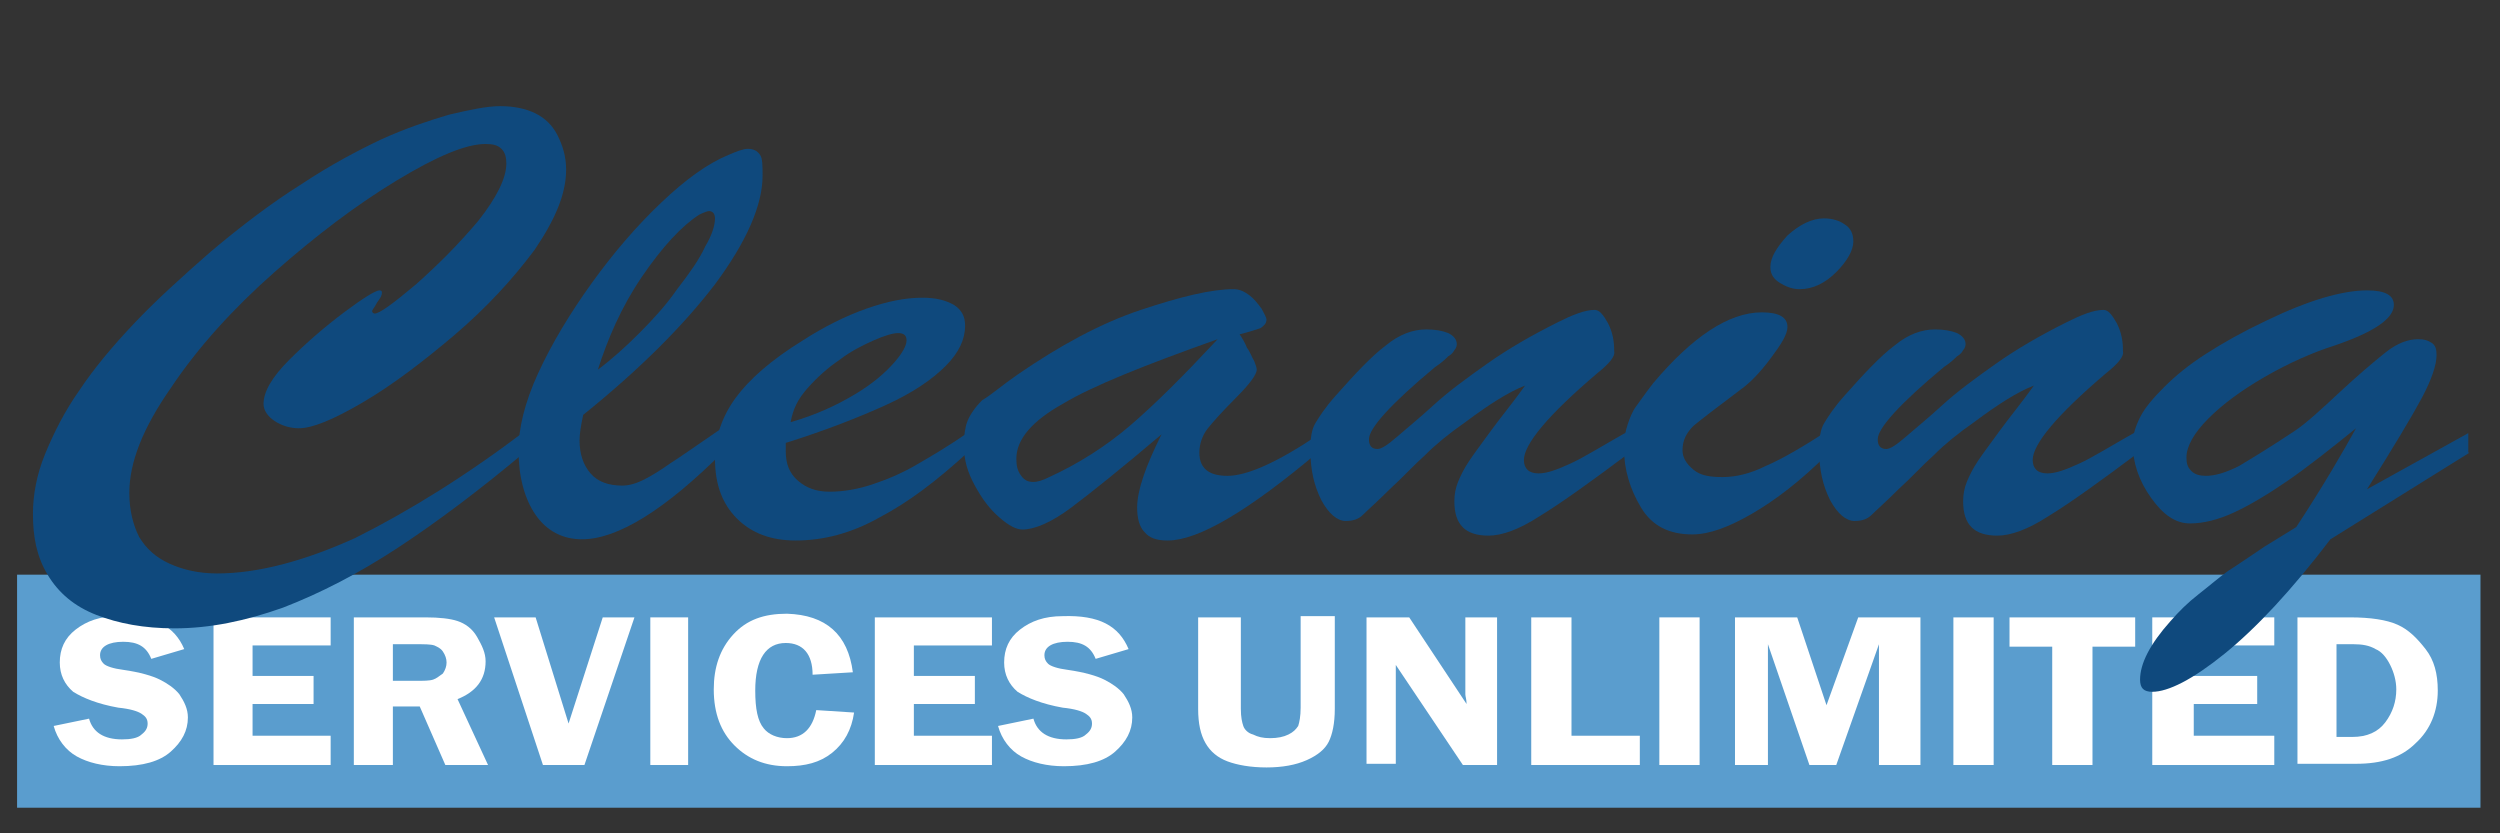 <?xml version="1.0" encoding="utf-8"?>
<!-- Generator: Adobe Illustrator 21.1.0, SVG Export Plug-In . SVG Version: 6.00 Build 0)  -->
<svg version="1.1" id="Layer_1" xmlns="http://www.w3.org/2000/svg" xmlns:xlink="http://www.w3.org/1999/xlink" x="0px" y="0px"
	 width="204.9px" height="68.3px" viewBox="0 0 204.9 68.3" enable-background="new 0 0 204.9 68.3" xml:space="preserve">
<rect x="0" y="0" width="204.9" height="68.3" fill="#333333" stroke="none"/>
<rect x="1.4" y="47.1" fill="#5A9DCE" width="201.9" height="19.1"/>
<g>
	<path fill="#FFFFFF" d="M15.1,53.2L12.4,54c-0.4-1-1.1-1.4-2.3-1.4c-1.2,0-1.9,0.4-1.9,1.1c0,0.3,0.1,0.5,0.3,0.7
		c0.2,0.2,0.8,0.4,1.6,0.5c1.4,0.2,2.4,0.5,3,0.8c0.6,0.3,1.2,0.7,1.6,1.2c0.4,0.6,0.7,1.2,0.7,1.9c0,1.1-0.5,2-1.4,2.8
		c-0.9,0.8-2.3,1.2-4.2,1.2c-1.4,0-2.6-0.3-3.5-0.8s-1.6-1.4-1.9-2.5l2.9-0.6c0.3,1.1,1.2,1.7,2.7,1.7c0.7,0,1.3-0.1,1.6-0.4
		c0.4-0.3,0.5-0.6,0.5-0.9c0-0.4-0.2-0.6-0.5-0.8c-0.3-0.2-0.9-0.4-1.9-0.5c-1.7-0.3-2.9-0.8-3.7-1.3c-0.7-0.6-1.1-1.4-1.1-2.4
		c0-1.1,0.4-2,1.3-2.7c0.9-0.7,2-1.1,3.5-1.1C12.6,50.4,14.3,51.3,15.1,53.2z"/>
	<path fill="#FFFFFF" d="M27.1,52.9h-6.4v2.5h5v2.3h-5v2.6h6.4v2.4h-9.6V50.6h9.6V52.9z"/>
	<path fill="#FFFFFF" d="M32.2,57.9v4.8H29V50.6h5.9c1.1,0,2,0.1,2.6,0.3s1.2,0.6,1.6,1.3s0.7,1.3,0.7,2c0,1.5-0.8,2.5-2.3,3.1
		l2.5,5.4h-3.5l-2.1-4.8H32.2z M32.2,52.7v3.1h1.9c0.6,0,1.1,0,1.4-0.1c0.3-0.1,0.5-0.3,0.8-0.5c0.2-0.3,0.3-0.6,0.3-0.9
		c0-0.3-0.1-0.6-0.3-0.9c-0.2-0.3-0.5-0.4-0.7-0.5c-0.3-0.1-0.8-0.1-1.5-0.1H32.2z"/>
	<path fill="#FFFFFF" d="M52,50.6l-4.1,12.1h-3.4l-4-12.1h3.4l2.7,8.7l2.8-8.7H52z"/>
	<path fill="#FFFFFF" d="M56.4,50.6v12.1h-3.1V50.6H56.4z"/>
	<path fill="#FFFFFF" d="M69.9,55.1l-3.3,0.2c0-1.7-0.8-2.6-2.2-2.6c-1.6,0-2.5,1.3-2.5,3.9c0,1.5,0.2,2.5,0.7,3.1
		c0.4,0.5,1.1,0.8,1.9,0.8c1.3,0,2.1-0.8,2.4-2.3l3.1,0.2c-0.2,1.4-0.8,2.5-1.8,3.3c-1,0.8-2.2,1.1-3.7,1.1c-1.8,0-3.2-0.6-4.3-1.7
		s-1.7-2.6-1.7-4.6c0-1.8,0.5-3.3,1.6-4.5c1.1-1.2,2.5-1.7,4.4-1.7C67.7,50.4,69.5,52,69.9,55.1z"/>
	<path fill="#FFFFFF" d="M81.3,52.9h-6.4v2.5h5v2.3h-5v2.6h6.4v2.4h-9.6V50.6h9.6V52.9z"/>
	<path fill="#FFFFFF" d="M92.5,53.2L89.8,54c-0.4-1-1.1-1.4-2.3-1.4c-1.2,0-1.9,0.4-1.9,1.1c0,0.3,0.1,0.5,0.3,0.7
		c0.2,0.2,0.8,0.4,1.6,0.5c1.4,0.2,2.4,0.5,3,0.8c0.6,0.3,1.2,0.7,1.6,1.2c0.4,0.6,0.7,1.2,0.7,1.9c0,1.1-0.5,2-1.4,2.8
		c-0.9,0.8-2.3,1.2-4.2,1.2c-1.4,0-2.6-0.3-3.5-0.8s-1.6-1.4-1.9-2.5l2.9-0.6c0.3,1.1,1.2,1.7,2.7,1.7c0.7,0,1.3-0.1,1.6-0.4
		c0.4-0.3,0.5-0.6,0.5-0.9c0-0.4-0.2-0.6-0.5-0.8c-0.3-0.2-0.9-0.4-1.9-0.5c-1.7-0.3-2.9-0.8-3.7-1.3c-0.7-0.6-1.1-1.4-1.1-2.4
		c0-1.1,0.4-2,1.3-2.7c0.9-0.7,2-1.1,3.5-1.1C90.1,50.4,91.7,51.3,92.5,53.2z"/>
</g>
<g>
	<g>
		<path fill="#FFFFFF" d="M109.4,50.6v7.5c0,1.2-0.2,2.1-0.5,2.7c-0.3,0.6-0.9,1.1-1.8,1.5c-0.9,0.4-2,0.6-3.3,0.6s-2.4-0.2-3.2-0.5
			s-1.4-0.8-1.8-1.5s-0.6-1.6-0.6-2.8v-7.5h3.5v7.5c0,0.7,0.1,1.1,0.2,1.4c0.1,0.3,0.4,0.6,0.8,0.7c0.4,0.2,0.8,0.3,1.4,0.3
			c0.6,0,1.1-0.1,1.5-0.3c0.4-0.2,0.6-0.4,0.8-0.7c0.1-0.3,0.2-0.8,0.2-1.5v-7.5H109.4z"/>
		<path fill="#FFFFFF" d="M122.7,50.6v12.1h-2.8l-5.5-8.2c0,0.2,0,0.3,0,0.4c0,0.2,0,0.4,0,0.5v7.2H112V50.6h3.5l4.7,7.1
			c0-0.4-0.1-0.6-0.1-0.8v-6.3H122.7z"/>
		<path fill="#FFFFFF" d="M128.8,60.3h5.6v2.4h-8.9V50.6h3.3V60.3z"/>
		<path fill="#FFFFFF" d="M139.3,50.6v12.1H136V50.6H139.3z"/>
		<path fill="#FFFFFF" d="M148.3,62.7l-3.4-9.9v9.9h-2.7V50.6h5.1l2.4,7.2l2.6-7.2h5.1v12.1H154v-9.9l-3.5,9.9H148.3z"/>
		<path fill="#FFFFFF" d="M163.4,50.6v12.1h-3.3V50.6H163.4z"/>
		<path fill="#FFFFFF" d="M175,50.6V53h-3.5v9.7h-3.3V53h-3.5v-2.4H175z"/>
		<path fill="#FFFFFF" d="M186.4,52.9h-6.6v2.5h5.2v2.3h-5.2v2.6h6.6v2.4h-10V50.6h10V52.9z"/>
		<path fill="#FFFFFF" d="M188.3,50.6h4.3c1.7,0,3,0.2,3.9,0.6c0.9,0.4,1.6,1.1,2.3,2c0.7,0.9,1,2,1,3.4c0,1.7-0.6,3.2-1.8,4.3
			c-1.2,1.2-2.8,1.7-4.9,1.7h-4.8V50.6z M191.5,52.8v7.6h1.3c1.2,0,2.1-0.4,2.7-1.2s0.9-1.7,0.9-2.7c0-0.7-0.2-1.4-0.5-2
			c-0.3-0.6-0.7-1.1-1.2-1.3c-0.5-0.3-1.1-0.4-1.8-0.4H191.5z"/>
	</g>
</g>
<g>
	<g>
		<path fill="#0F497D" d="M43.2,35.2v1.7c-3.8,3.2-7.4,5.9-10.6,8c-3.2,2.1-6.3,3.7-9.4,4.9c-3.1,1.1-6,1.7-8.9,1.7
			c-2.5,0-4.6-0.4-6.4-1.1c-1.8-0.7-3.1-1.8-4-3.3S2.7,44,2.7,42.1c0-1.5,0.3-3.2,1-4.9c0.7-1.7,1.6-3.5,2.8-5.2
			c1.2-1.8,2.7-3.6,4.5-5.5c1.8-1.9,3.9-3.8,6.3-5.9c2.5-2.1,5-4,7.4-5.5c2.4-1.6,4.7-2.8,6.6-3.7c2-0.9,3.8-1.5,5.5-2
			c1.7-0.4,3.1-0.7,4.2-0.7c1.1,0,2.1,0.2,2.9,0.6c0.8,0.4,1.4,1,1.8,1.8c0.4,0.8,0.7,1.7,0.7,2.8c0,2-0.9,4.1-2.6,6.6
			c-1.8,2.4-3.9,4.7-6.6,7c-2.6,2.2-5.1,4.1-7.5,5.5c-2.4,1.4-4.1,2.1-5.2,2.1c-0.7,0-1.4-0.2-2-0.6c-0.6-0.4-0.9-0.9-0.9-1.4
			c0-1,0.7-2.2,2.1-3.6c1.4-1.4,2.9-2.7,4.5-3.9c1.6-1.2,2.6-1.8,2.9-1.8c0.2,0,0.2,0.1,0.2,0.2c0,0.2-0.1,0.4-0.4,0.8
			c-0.2,0.4-0.4,0.6-0.4,0.7c0,0.1,0.1,0.2,0.2,0.2c0.4,0,1.5-0.8,3.4-2.4c1.8-1.6,3.5-3.3,5.1-5.2c1.5-1.9,2.3-3.5,2.3-4.7
			c0-0.5-0.1-0.9-0.4-1.2c-0.3-0.3-0.7-0.4-1.3-0.4c-1.6,0-4,1-7.3,3c-3.3,2-6.6,4.5-10,7.5s-6.3,6.2-8.5,9.5
			c-2.3,3.3-3.4,6.1-3.4,8.6c0,1.4,0.3,2.6,0.8,3.6c0.6,1,1.4,1.7,2.5,2.2c1.1,0.5,2.4,0.8,3.9,0.8c3.3,0,7.1-1,11.3-2.9
			C33.5,41.9,38.2,39,43.2,35.2z"/>
		<path fill="#0F497D" d="M59.3,35V37c-4.8,4.8-8.7,7.2-11.6,7.2c-1.6,0-2.9-0.7-3.8-2c-0.9-1.3-1.4-3.1-1.4-5.3
			c0-1.8,0.5-3.9,1.6-6.3s2.6-4.9,4.4-7.4c1.8-2.5,3.7-4.7,5.7-6.6c2-1.9,3.8-3.2,5.5-3.9c0.7-0.3,1.2-0.5,1.6-0.5
			c0.5,0,0.8,0.2,1,0.5c0.2,0.3,0.2,0.9,0.2,1.7c0,2.4-1.3,5.4-3.9,8.9C56,26.7,52.4,30.3,47.8,34c-0.2,0.9-0.3,1.6-0.3,2.1
			c0,1.1,0.3,2,0.9,2.7c0.6,0.7,1.5,1,2.6,1c0.6,0,1.2-0.2,1.8-0.5s1.4-0.8,2.1-1.3C55.7,37.5,57.1,36.5,59.3,35z M49,30.3
			c1.2-0.9,2.3-1.9,3.4-3c1.1-1.1,2.2-2.3,3.1-3.6c1-1.3,1.8-2.4,2.3-3.5c0.6-1,0.8-1.8,0.8-2.3c0-0.4-0.2-0.6-0.5-0.6
			c-0.1,0-0.4,0.1-0.8,0.3c-1.4,0.9-3,2.6-4.7,5.1S49.8,27.8,49,30.3z"/>
		<path fill="#0F497D" d="M64.4,36.3v0.7c0,1,0.3,1.8,1,2.4c0.7,0.6,1.5,0.9,2.6,0.9c1.1,0,2.3-0.2,3.5-0.6c1.2-0.4,2.4-0.9,3.6-1.6
			c1.2-0.7,2.6-1.5,4.3-2.7v1.6c-2.6,2.4-5,4.2-7.3,5.4c-2.3,1.3-4.6,1.9-6.9,1.9c-2,0-3.6-0.6-4.8-1.8s-1.8-2.8-1.8-4.9
			c0-1.8,0.6-3.5,1.7-5c1.1-1.5,2.9-3.1,5.5-4.7c1.7-1.1,3.5-2,5.2-2.6c1.7-0.6,3.2-0.9,4.6-0.9c1.1,0,1.9,0.2,2.6,0.6
			c0.6,0.4,0.9,0.9,0.9,1.7c0,1.1-0.5,2.2-1.6,3.3c-1.1,1.1-2.7,2.2-4.9,3.2C70.4,34.2,67.6,35.3,64.4,36.3z M64.8,34.6
			c2.1-0.6,3.8-1.4,5.3-2.3c1.5-0.9,2.5-1.8,3.2-2.6c0.7-0.8,1-1.4,1-1.8c0-0.4-0.2-0.6-0.7-0.6c-0.4,0-1.1,0.2-2,0.6
			c-0.9,0.4-1.9,0.9-2.8,1.6c-0.9,0.6-1.8,1.4-2.6,2.3S65,33.5,64.8,34.6z"/>
		<path fill="#0F497D" d="M83.4,30.7c3.5-2.4,6.8-4.2,10.1-5.3s5.8-1.7,7.6-1.7c0.5,0,0.9,0.2,1.3,0.5c0.4,0.3,0.7,0.7,1,1.1
			c0.2,0.4,0.4,0.7,0.4,0.9c0,0.3-0.2,0.5-0.5,0.7c-0.3,0.1-0.9,0.3-1.7,0.5c0.2,0.3,0.4,0.6,0.6,1.1c0.3,0.4,0.4,0.8,0.6,1.1
			c0.1,0.3,0.2,0.5,0.2,0.7c0,0.4-0.6,1.2-1.7,2.3c-1.1,1.1-1.9,2-2.3,2.5c-0.4,0.5-0.7,1.2-0.7,2c0,1.3,0.8,1.9,2.3,1.9
			c1.6,0,4.1-1.1,7.5-3.4V37c-5.8,4.9-9.9,7.3-12.4,7.3c-0.9,0-1.5-0.2-1.9-0.7c-0.4-0.4-0.6-1.1-0.6-2c0-1.4,0.7-3.4,2-6
			c-3.3,2.8-5.8,4.8-7.4,6c-1.6,1.2-3,1.8-4,1.8c-0.5,0-1.1-0.3-1.9-1s-1.4-1.5-2-2.6c-0.6-1.1-0.9-2.1-0.9-3.3c0-0.8,0.1-1.5,0.3-2
			c0.2-0.5,0.6-1.1,1.2-1.7C81.2,32.4,82.1,31.6,83.4,30.7z M99.8,27.8c-5.9,2.1-10.2,3.8-12.7,5.3c-2.5,1.4-3.8,2.9-3.8,4.5
			c0,0.6,0.1,1,0.4,1.4s0.6,0.5,1,0.5c0.3,0,0.7-0.1,1.3-0.4c2.4-1.1,4.6-2.5,6.6-4.2C94.7,33.1,97,30.8,99.8,27.8z"/>
		<path fill="#0F497D" d="M130.9,30.6c-4,3.4-6,5.8-6,7.1c0,0.7,0.4,1.1,1.2,1.1c0.7,0,1.5-0.3,2.6-0.8c1.1-0.5,2.7-1.5,5-2.8V37
			c-3.2,2.4-5.7,4.2-7.5,5.3c-1.7,1.1-3.1,1.6-4.2,1.6c-1.9,0-2.8-0.9-2.8-2.8c0-0.6,0.1-1.1,0.3-1.6c0.2-0.5,0.5-1.1,0.9-1.7
			s1-1.4,1.8-2.5c0.8-1.1,1.8-2.3,2.8-3.7c-1.3,0.5-2.9,1.5-4.9,3c-1.3,0.9-2.4,1.8-3.3,2.7c-0.9,0.8-1.8,1.8-2.9,2.8
			c-1,1-1.8,1.7-2.2,2.1s-0.9,0.5-1.4,0.5c-0.7,0-1.4-0.6-2-1.7c-0.6-1.2-0.9-2.5-0.9-4.1c0-1,0.1-1.7,0.4-2.2
			c0.3-0.5,0.8-1.3,1.7-2.3c1.6-1.8,2.9-3.2,4.1-4.1c1.1-0.9,2.2-1.3,3.3-1.3c0.7,0,1.3,0.1,1.8,0.3c0.4,0.2,0.7,0.5,0.7,0.9
			c0,0.2-0.1,0.4-0.2,0.5c-0.1,0.2-0.3,0.4-0.5,0.5c-0.2,0.2-0.5,0.5-1.1,0.9c-3.6,3-5.4,5-5.4,5.9c0,0.5,0.2,0.8,0.7,0.8
			c0.3,0,0.8-0.3,1.6-1c0.8-0.7,1.8-1.5,3-2.6c1.2-1.1,2.7-2.2,4.4-3.4c1.7-1.2,3.6-2.3,5.8-3.4c1.2-0.6,2.2-1,3-1
			c0.4,0,0.7,0.4,1.1,1.1c0.4,0.8,0.5,1.5,0.5,2.3C132.4,29.2,131.9,29.8,130.9,30.6z"/>
		<path fill="#0F497D" d="M149.8,35.3v1.9c-2.2,2.2-4.3,3.8-6.2,4.9c-1.9,1.1-3.5,1.7-4.9,1.7c-1.9,0-3.3-0.7-4.2-2.2
			c-0.9-1.5-1.4-3.1-1.4-4.9c0-0.7,0.1-1.3,0.3-1.9c0.2-0.6,0.4-1.1,0.7-1.5s0.7-1,1.4-1.9c3.2-3.8,6.2-5.8,8.9-5.8
			c1.4,0,2.1,0.4,2.1,1.2c0,0.6-0.5,1.4-1.4,2.6c-0.9,1.2-1.7,2-2.4,2.5c-2,1.5-3.3,2.5-3.9,3c-0.6,0.6-0.9,1.2-0.9,2
			c0,0.6,0.3,1.1,0.9,1.6s1.4,0.6,2.4,0.6c1.1,0,2.3-0.3,3.5-0.9C146.1,37.6,147.8,36.6,149.8,35.3z M147.5,23.7
			c-0.6,0-1.1-0.2-1.6-0.5s-0.8-0.7-0.8-1.3c0-0.8,0.5-1.6,1.4-2.6c1-0.9,2-1.4,3-1.4c0.7,0,1.3,0.2,1.7,0.5
			c0.5,0.3,0.7,0.8,0.7,1.4c0,0.7-0.5,1.6-1.4,2.5C149.6,23.2,148.6,23.7,147.5,23.7z"/>
		<path fill="#0F497D" d="M172.6,30.6c-4,3.4-6,5.8-6,7.1c0,0.7,0.4,1.1,1.2,1.1c0.7,0,1.5-0.3,2.6-0.8c1.1-0.5,2.7-1.5,5-2.8V37
			c-3.2,2.4-5.7,4.2-7.5,5.3c-1.7,1.1-3.1,1.6-4.2,1.6c-1.9,0-2.8-0.9-2.8-2.8c0-0.6,0.1-1.1,0.3-1.6c0.2-0.5,0.5-1.1,0.9-1.7
			s1-1.4,1.8-2.5c0.8-1.1,1.8-2.3,2.8-3.7c-1.3,0.5-2.9,1.5-4.9,3c-1.3,0.9-2.4,1.8-3.3,2.7c-0.9,0.8-1.8,1.8-2.9,2.8
			c-1,1-1.8,1.7-2.2,2.1s-0.9,0.5-1.4,0.5c-0.7,0-1.4-0.6-2-1.7c-0.6-1.2-0.9-2.5-0.9-4.1c0-1,0.1-1.7,0.4-2.2
			c0.3-0.5,0.8-1.3,1.7-2.3c1.6-1.8,2.9-3.2,4.1-4.1c1.1-0.9,2.2-1.3,3.3-1.3c0.7,0,1.3,0.1,1.8,0.3c0.4,0.2,0.7,0.5,0.7,0.9
			c0,0.2-0.1,0.4-0.2,0.5c-0.1,0.2-0.3,0.4-0.5,0.5c-0.2,0.2-0.5,0.5-1.1,0.9c-3.6,3-5.4,5-5.4,5.9c0,0.5,0.2,0.8,0.7,0.8
			c0.3,0,0.8-0.3,1.6-1c0.8-0.7,1.8-1.5,3-2.6c1.2-1.1,2.7-2.2,4.4-3.4c1.7-1.2,3.6-2.3,5.8-3.4c1.2-0.6,2.2-1,3-1
			c0.4,0,0.7,0.4,1.1,1.1c0.4,0.8,0.5,1.5,0.5,2.3C174.1,29.2,173.6,29.8,172.6,30.6z"/>
		<path fill="#0F497D" d="M202.4,37.1L191,44.2c-3.2,4.2-6.1,7.3-8.7,9.4c-2.6,2.1-4.6,3.1-5.9,3.1c-0.7,0-1-0.3-1-1
			c0-1.3,0.8-2.9,2.5-4.8c0.7-0.8,1.4-1.5,2.3-2.2c0.9-0.7,1.7-1.4,2.4-1.9c0.8-0.5,1.8-1.2,3-2c1.3-0.8,2.1-1.3,2.6-1.6
			c2.3-3.5,3.9-6.3,4.9-8.1c-2.1,1.7-4,3.2-5.6,4.3c-1.6,1.1-3.1,2-4.4,2.6c-1.3,0.6-2.5,0.9-3.6,0.9c-1.2,0-2.2-0.7-3.2-2.1
			c-1-1.4-1.5-2.9-1.5-4.4c0-0.7,0.2-1.4,0.6-2.2c0.4-0.8,1.1-1.6,2-2.5c0.9-0.9,2-1.8,3.4-2.7s3-1.8,4.9-2.7
			c3.5-1.7,6.3-2.5,8.3-2.5c1.5,0,2.2,0.4,2.2,1.2c0,1.1-1.6,2.2-4.8,3.3c-1.9,0.6-3.9,1.5-5.8,2.6c-1.9,1.1-3.4,2.2-4.6,3.4
			s-1.8,2.3-1.8,3.2c0,0.5,0.1,0.8,0.4,1.1c0.3,0.3,0.7,0.4,1.2,0.4c0.8,0,1.7-0.3,2.7-0.8c1-0.6,2.5-1.5,4.6-2.9
			c0.9-0.6,2.1-1.7,3.6-3.1c1.5-1.4,2.8-2.5,3.8-3.3c1-0.8,1.9-1.1,2.7-1.1c0.5,0,0.8,0.1,1.1,0.3c0.3,0.2,0.4,0.5,0.4,1
			c0,0.8-0.4,2-1.2,3.5c-0.8,1.5-2.3,4-4.5,7.5l8.3-4.6V37.1z"/>
	</g>
</g>
<g>
</g>
<g>
</g>
<g>
</g>
<g>
</g>
<g>
</g>
<g>
</g>
</svg>

